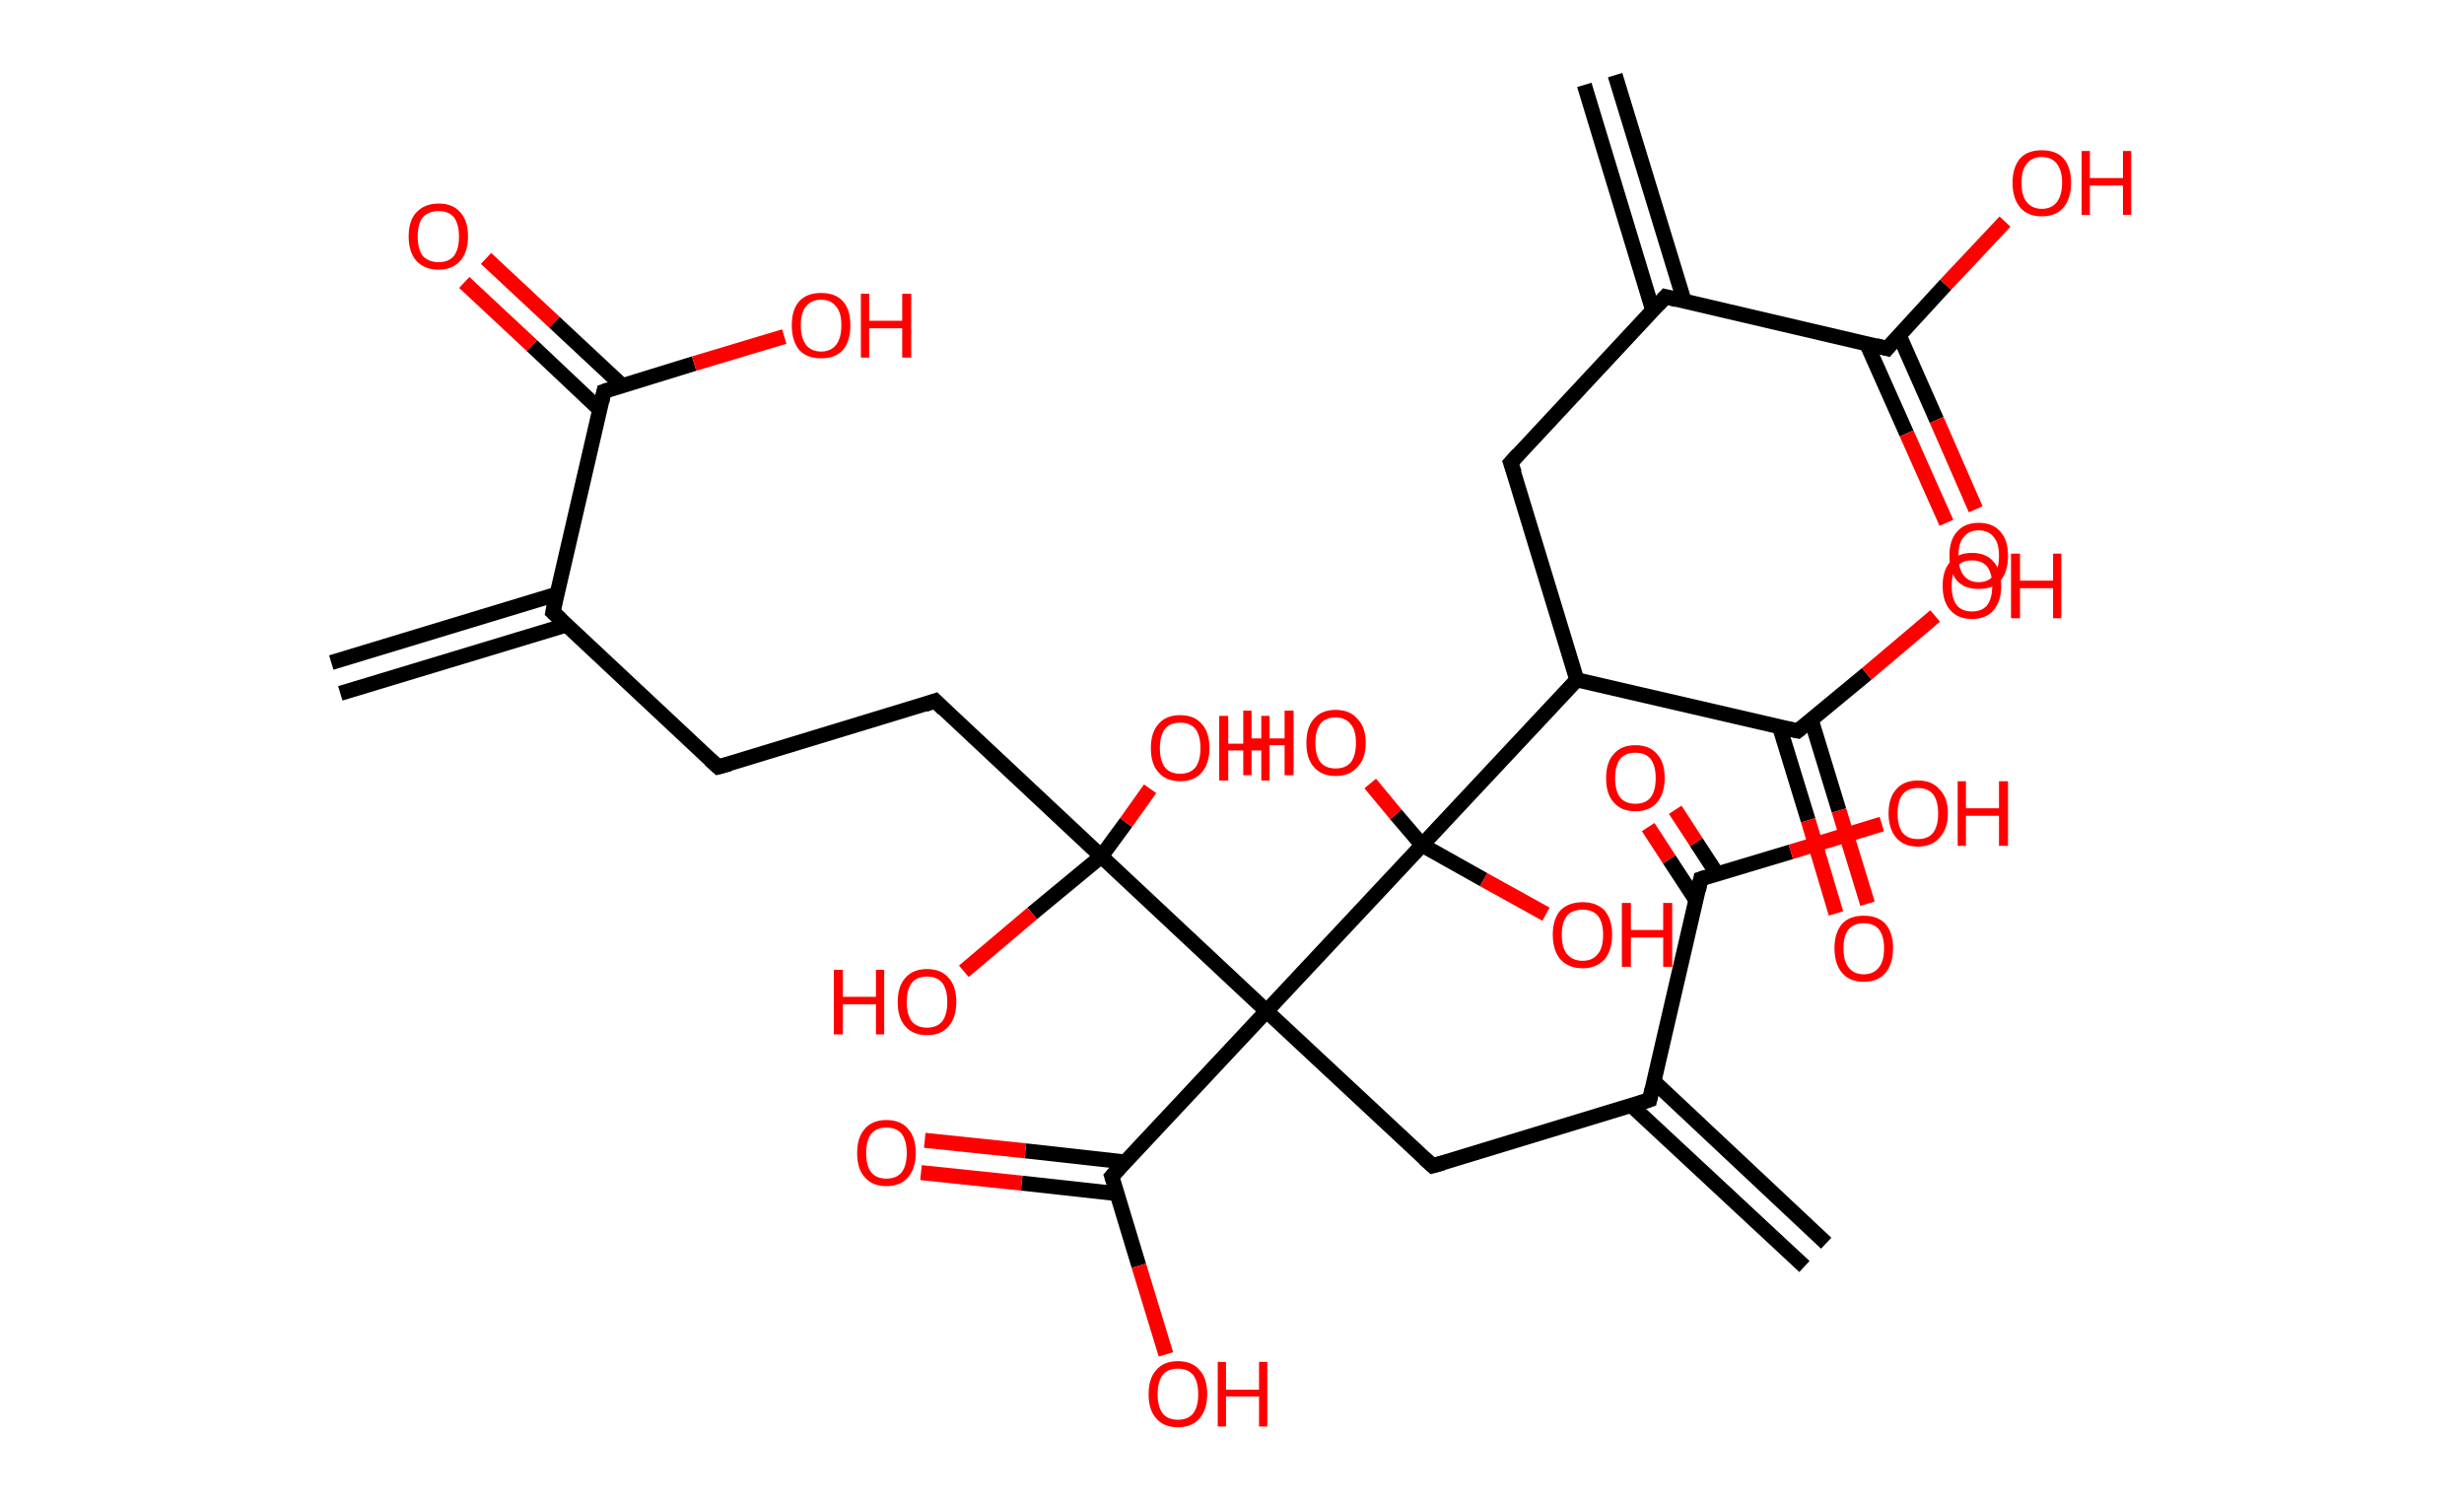 <?xml version='1.0' encoding='ASCII' standalone='yes'?>
<svg xmlns="http://www.w3.org/2000/svg" xmlns:rdkit="http://www.rdkit.org/xml" xmlns:xlink="http://www.w3.org/1999/xlink" version="1.1" baseProfile="full" xml:space="preserve" width="328px" height="200px" viewBox="0 0 328 200">
<!-- END OF HEADER -->
<rect style="opacity:1.0;fill:#FFFFFF;stroke:none" width="328.0" height="200.0" x="0.0" y="0.0"> </rect>
<path class="bond-0 atom-0 atom-1" d="M 44.1,88.2 L 74.1,79.1" style="fill:none;fill-rule:evenodd;stroke:#000000;stroke-width:2.0px;stroke-linecap:butt;stroke-linejoin:miter;stroke-opacity:1"/>
<path class="bond-0 atom-0 atom-1" d="M 45.3,92.3 L 75.4,83.2" style="fill:none;fill-rule:evenodd;stroke:#000000;stroke-width:2.0px;stroke-linecap:butt;stroke-linejoin:miter;stroke-opacity:1"/>
<path class="bond-1 atom-1 atom-2" d="M 73.6,81.5 L 95.6,102.1" style="fill:none;fill-rule:evenodd;stroke:#000000;stroke-width:2.0px;stroke-linecap:butt;stroke-linejoin:miter;stroke-opacity:1"/>
<path class="bond-2 atom-2 atom-3" d="M 95.6,102.1 L 124.5,93.3" style="fill:none;fill-rule:evenodd;stroke:#000000;stroke-width:2.0px;stroke-linecap:butt;stroke-linejoin:miter;stroke-opacity:1"/>
<path class="bond-3 atom-3 atom-4" d="M 124.5,93.3 L 146.6,114.0" style="fill:none;fill-rule:evenodd;stroke:#000000;stroke-width:2.0px;stroke-linecap:butt;stroke-linejoin:miter;stroke-opacity:1"/>
<path class="bond-4 atom-4 atom-5" d="M 146.6,114.0 L 149.9,109.5" style="fill:none;fill-rule:evenodd;stroke:#000000;stroke-width:2.0px;stroke-linecap:butt;stroke-linejoin:miter;stroke-opacity:1"/>
<path class="bond-4 atom-4 atom-5" d="M 149.9,109.5 L 153.1,105.0" style="fill:none;fill-rule:evenodd;stroke:#FF0000;stroke-width:2.0px;stroke-linecap:butt;stroke-linejoin:miter;stroke-opacity:1"/>
<path class="bond-5 atom-4 atom-6" d="M 146.6,114.0 L 137.4,121.6" style="fill:none;fill-rule:evenodd;stroke:#000000;stroke-width:2.0px;stroke-linecap:butt;stroke-linejoin:miter;stroke-opacity:1"/>
<path class="bond-5 atom-4 atom-6" d="M 137.4,121.6 L 128.3,129.3" style="fill:none;fill-rule:evenodd;stroke:#FF0000;stroke-width:2.0px;stroke-linecap:butt;stroke-linejoin:miter;stroke-opacity:1"/>
<path class="bond-6 atom-4 atom-7" d="M 146.6,114.0 L 168.6,134.6" style="fill:none;fill-rule:evenodd;stroke:#000000;stroke-width:2.0px;stroke-linecap:butt;stroke-linejoin:miter;stroke-opacity:1"/>
<path class="bond-7 atom-7 atom-8" d="M 168.6,134.6 L 190.7,155.2" style="fill:none;fill-rule:evenodd;stroke:#000000;stroke-width:2.0px;stroke-linecap:butt;stroke-linejoin:miter;stroke-opacity:1"/>
<path class="bond-8 atom-8 atom-9" d="M 190.7,155.2 L 219.6,146.4" style="fill:none;fill-rule:evenodd;stroke:#000000;stroke-width:2.0px;stroke-linecap:butt;stroke-linejoin:miter;stroke-opacity:1"/>
<path class="bond-9 atom-9 atom-10" d="M 217.2,147.2 L 240.2,168.6" style="fill:none;fill-rule:evenodd;stroke:#000000;stroke-width:2.0px;stroke-linecap:butt;stroke-linejoin:miter;stroke-opacity:1"/>
<path class="bond-9 atom-9 atom-10" d="M 220.2,144.0 L 243.1,165.5" style="fill:none;fill-rule:evenodd;stroke:#000000;stroke-width:2.0px;stroke-linecap:butt;stroke-linejoin:miter;stroke-opacity:1"/>
<path class="bond-10 atom-9 atom-11" d="M 219.6,146.4 L 226.4,117.0" style="fill:none;fill-rule:evenodd;stroke:#000000;stroke-width:2.0px;stroke-linecap:butt;stroke-linejoin:miter;stroke-opacity:1"/>
<path class="bond-11 atom-11 atom-12" d="M 228.6,116.4 L 225.8,112.1" style="fill:none;fill-rule:evenodd;stroke:#000000;stroke-width:2.0px;stroke-linecap:butt;stroke-linejoin:miter;stroke-opacity:1"/>
<path class="bond-11 atom-11 atom-12" d="M 225.8,112.1 L 223.0,107.8" style="fill:none;fill-rule:evenodd;stroke:#FF0000;stroke-width:2.0px;stroke-linecap:butt;stroke-linejoin:miter;stroke-opacity:1"/>
<path class="bond-11 atom-11 atom-12" d="M 225.8,119.9 L 222.2,114.4" style="fill:none;fill-rule:evenodd;stroke:#000000;stroke-width:2.0px;stroke-linecap:butt;stroke-linejoin:miter;stroke-opacity:1"/>
<path class="bond-11 atom-11 atom-12" d="M 222.2,114.4 L 219.4,110.1" style="fill:none;fill-rule:evenodd;stroke:#FF0000;stroke-width:2.0px;stroke-linecap:butt;stroke-linejoin:miter;stroke-opacity:1"/>
<path class="bond-12 atom-11 atom-13" d="M 226.4,117.0 L 238.4,113.4" style="fill:none;fill-rule:evenodd;stroke:#000000;stroke-width:2.0px;stroke-linecap:butt;stroke-linejoin:miter;stroke-opacity:1"/>
<path class="bond-12 atom-11 atom-13" d="M 238.4,113.4 L 250.5,109.7" style="fill:none;fill-rule:evenodd;stroke:#FF0000;stroke-width:2.0px;stroke-linecap:butt;stroke-linejoin:miter;stroke-opacity:1"/>
<path class="bond-13 atom-7 atom-14" d="M 168.6,134.6 L 148.0,156.6" style="fill:none;fill-rule:evenodd;stroke:#000000;stroke-width:2.0px;stroke-linecap:butt;stroke-linejoin:miter;stroke-opacity:1"/>
<path class="bond-14 atom-14 atom-15" d="M 149.9,154.7 L 136.5,153.2" style="fill:none;fill-rule:evenodd;stroke:#000000;stroke-width:2.0px;stroke-linecap:butt;stroke-linejoin:miter;stroke-opacity:1"/>
<path class="bond-14 atom-14 atom-15" d="M 136.5,153.2 L 123.1,151.8" style="fill:none;fill-rule:evenodd;stroke:#FF0000;stroke-width:2.0px;stroke-linecap:butt;stroke-linejoin:miter;stroke-opacity:1"/>
<path class="bond-14 atom-14 atom-15" d="M 148.7,158.9 L 136.0,157.5" style="fill:none;fill-rule:evenodd;stroke:#000000;stroke-width:2.0px;stroke-linecap:butt;stroke-linejoin:miter;stroke-opacity:1"/>
<path class="bond-14 atom-14 atom-15" d="M 136.0,157.5 L 122.6,156.1" style="fill:none;fill-rule:evenodd;stroke:#FF0000;stroke-width:2.0px;stroke-linecap:butt;stroke-linejoin:miter;stroke-opacity:1"/>
<path class="bond-15 atom-14 atom-16" d="M 148.0,156.6 L 151.6,168.5" style="fill:none;fill-rule:evenodd;stroke:#000000;stroke-width:2.0px;stroke-linecap:butt;stroke-linejoin:miter;stroke-opacity:1"/>
<path class="bond-15 atom-14 atom-16" d="M 151.6,168.5 L 155.2,180.3" style="fill:none;fill-rule:evenodd;stroke:#FF0000;stroke-width:2.0px;stroke-linecap:butt;stroke-linejoin:miter;stroke-opacity:1"/>
<path class="bond-16 atom-7 atom-17" d="M 168.6,134.6 L 189.3,112.5" style="fill:none;fill-rule:evenodd;stroke:#000000;stroke-width:2.0px;stroke-linecap:butt;stroke-linejoin:miter;stroke-opacity:1"/>
<path class="bond-17 atom-17 atom-18" d="M 189.3,112.5 L 185.8,108.4" style="fill:none;fill-rule:evenodd;stroke:#000000;stroke-width:2.0px;stroke-linecap:butt;stroke-linejoin:miter;stroke-opacity:1"/>
<path class="bond-17 atom-17 atom-18" d="M 185.8,108.4 L 182.4,104.3" style="fill:none;fill-rule:evenodd;stroke:#FF0000;stroke-width:2.0px;stroke-linecap:butt;stroke-linejoin:miter;stroke-opacity:1"/>
<path class="bond-18 atom-17 atom-19" d="M 189.3,112.5 L 197.5,117.1" style="fill:none;fill-rule:evenodd;stroke:#000000;stroke-width:2.0px;stroke-linecap:butt;stroke-linejoin:miter;stroke-opacity:1"/>
<path class="bond-18 atom-17 atom-19" d="M 197.5,117.1 L 205.8,121.7" style="fill:none;fill-rule:evenodd;stroke:#FF0000;stroke-width:2.0px;stroke-linecap:butt;stroke-linejoin:miter;stroke-opacity:1"/>
<path class="bond-19 atom-17 atom-20" d="M 189.3,112.5 L 209.9,90.5" style="fill:none;fill-rule:evenodd;stroke:#000000;stroke-width:2.0px;stroke-linecap:butt;stroke-linejoin:miter;stroke-opacity:1"/>
<path class="bond-20 atom-20 atom-21" d="M 209.9,90.5 L 201.1,61.6" style="fill:none;fill-rule:evenodd;stroke:#000000;stroke-width:2.0px;stroke-linecap:butt;stroke-linejoin:miter;stroke-opacity:1"/>
<path class="bond-21 atom-21 atom-22" d="M 201.1,61.6 L 221.7,39.5" style="fill:none;fill-rule:evenodd;stroke:#000000;stroke-width:2.0px;stroke-linecap:butt;stroke-linejoin:miter;stroke-opacity:1"/>
<path class="bond-22 atom-22 atom-23" d="M 224.2,40.1 L 215.0,10.0" style="fill:none;fill-rule:evenodd;stroke:#000000;stroke-width:2.0px;stroke-linecap:butt;stroke-linejoin:miter;stroke-opacity:1"/>
<path class="bond-22 atom-22 atom-23" d="M 220.0,41.3 L 210.9,11.3" style="fill:none;fill-rule:evenodd;stroke:#000000;stroke-width:2.0px;stroke-linecap:butt;stroke-linejoin:miter;stroke-opacity:1"/>
<path class="bond-23 atom-22 atom-24" d="M 221.7,39.5 L 251.2,46.4" style="fill:none;fill-rule:evenodd;stroke:#000000;stroke-width:2.0px;stroke-linecap:butt;stroke-linejoin:miter;stroke-opacity:1"/>
<path class="bond-24 atom-24 atom-25" d="M 248.5,45.8 L 253.8,57.7" style="fill:none;fill-rule:evenodd;stroke:#000000;stroke-width:2.0px;stroke-linecap:butt;stroke-linejoin:miter;stroke-opacity:1"/>
<path class="bond-24 atom-24 atom-25" d="M 253.8,57.7 L 259.1,69.6" style="fill:none;fill-rule:evenodd;stroke:#FF0000;stroke-width:2.0px;stroke-linecap:butt;stroke-linejoin:miter;stroke-opacity:1"/>
<path class="bond-24 atom-24 atom-25" d="M 252.8,44.6 L 257.8,55.9" style="fill:none;fill-rule:evenodd;stroke:#000000;stroke-width:2.0px;stroke-linecap:butt;stroke-linejoin:miter;stroke-opacity:1"/>
<path class="bond-24 atom-24 atom-25" d="M 257.8,55.9 L 263.0,67.8" style="fill:none;fill-rule:evenodd;stroke:#FF0000;stroke-width:2.0px;stroke-linecap:butt;stroke-linejoin:miter;stroke-opacity:1"/>
<path class="bond-25 atom-24 atom-26" d="M 251.2,46.4 L 259.0,37.9" style="fill:none;fill-rule:evenodd;stroke:#000000;stroke-width:2.0px;stroke-linecap:butt;stroke-linejoin:miter;stroke-opacity:1"/>
<path class="bond-25 atom-24 atom-26" d="M 259.0,37.9 L 266.9,29.5" style="fill:none;fill-rule:evenodd;stroke:#FF0000;stroke-width:2.0px;stroke-linecap:butt;stroke-linejoin:miter;stroke-opacity:1"/>
<path class="bond-26 atom-20 atom-27" d="M 209.9,90.5 L 239.3,97.3" style="fill:none;fill-rule:evenodd;stroke:#000000;stroke-width:2.0px;stroke-linecap:butt;stroke-linejoin:miter;stroke-opacity:1"/>
<path class="bond-27 atom-27 atom-28" d="M 236.9,96.8 L 240.7,109.2" style="fill:none;fill-rule:evenodd;stroke:#000000;stroke-width:2.0px;stroke-linecap:butt;stroke-linejoin:miter;stroke-opacity:1"/>
<path class="bond-27 atom-27 atom-28" d="M 240.7,109.2 L 244.4,121.6" style="fill:none;fill-rule:evenodd;stroke:#FF0000;stroke-width:2.0px;stroke-linecap:butt;stroke-linejoin:miter;stroke-opacity:1"/>
<path class="bond-27 atom-27 atom-28" d="M 241.1,95.8 L 244.8,107.9" style="fill:none;fill-rule:evenodd;stroke:#000000;stroke-width:2.0px;stroke-linecap:butt;stroke-linejoin:miter;stroke-opacity:1"/>
<path class="bond-27 atom-27 atom-28" d="M 244.8,107.9 L 248.6,120.3" style="fill:none;fill-rule:evenodd;stroke:#FF0000;stroke-width:2.0px;stroke-linecap:butt;stroke-linejoin:miter;stroke-opacity:1"/>
<path class="bond-28 atom-27 atom-29" d="M 239.3,97.3 L 248.5,89.7" style="fill:none;fill-rule:evenodd;stroke:#000000;stroke-width:2.0px;stroke-linecap:butt;stroke-linejoin:miter;stroke-opacity:1"/>
<path class="bond-28 atom-27 atom-29" d="M 248.5,89.7 L 257.6,82.0" style="fill:none;fill-rule:evenodd;stroke:#FF0000;stroke-width:2.0px;stroke-linecap:butt;stroke-linejoin:miter;stroke-opacity:1"/>
<path class="bond-29 atom-1 atom-30" d="M 73.6,81.5 L 80.4,52.1" style="fill:none;fill-rule:evenodd;stroke:#000000;stroke-width:2.0px;stroke-linecap:butt;stroke-linejoin:miter;stroke-opacity:1"/>
<path class="bond-30 atom-30 atom-31" d="M 82.8,51.3 L 73.8,42.9" style="fill:none;fill-rule:evenodd;stroke:#000000;stroke-width:2.0px;stroke-linecap:butt;stroke-linejoin:miter;stroke-opacity:1"/>
<path class="bond-30 atom-30 atom-31" d="M 73.8,42.9 L 64.7,34.4" style="fill:none;fill-rule:evenodd;stroke:#FF0000;stroke-width:2.0px;stroke-linecap:butt;stroke-linejoin:miter;stroke-opacity:1"/>
<path class="bond-30 atom-30 atom-31" d="M 79.8,54.5 L 70.8,46.0" style="fill:none;fill-rule:evenodd;stroke:#000000;stroke-width:2.0px;stroke-linecap:butt;stroke-linejoin:miter;stroke-opacity:1"/>
<path class="bond-30 atom-30 atom-31" d="M 70.8,46.0 L 61.8,37.6" style="fill:none;fill-rule:evenodd;stroke:#FF0000;stroke-width:2.0px;stroke-linecap:butt;stroke-linejoin:miter;stroke-opacity:1"/>
<path class="bond-31 atom-30 atom-32" d="M 80.4,52.1 L 92.4,48.4" style="fill:none;fill-rule:evenodd;stroke:#000000;stroke-width:2.0px;stroke-linecap:butt;stroke-linejoin:miter;stroke-opacity:1"/>
<path class="bond-31 atom-30 atom-32" d="M 92.4,48.4 L 104.4,44.8" style="fill:none;fill-rule:evenodd;stroke:#FF0000;stroke-width:2.0px;stroke-linecap:butt;stroke-linejoin:miter;stroke-opacity:1"/>
<path d="M 74.7,82.5 L 73.6,81.5 L 73.9,80.0" style="fill:none;stroke:#000000;stroke-width:2.0px;stroke-linecap:butt;stroke-linejoin:miter;stroke-opacity:1;"/>
<path d="M 94.5,101.1 L 95.6,102.1 L 97.1,101.7" style="fill:none;stroke:#000000;stroke-width:2.0px;stroke-linecap:butt;stroke-linejoin:miter;stroke-opacity:1;"/>
<path d="M 123.1,93.8 L 124.5,93.3 L 125.6,94.4" style="fill:none;stroke:#000000;stroke-width:2.0px;stroke-linecap:butt;stroke-linejoin:miter;stroke-opacity:1;"/>
<path d="M 189.6,154.2 L 190.7,155.2 L 192.1,154.8" style="fill:none;stroke:#000000;stroke-width:2.0px;stroke-linecap:butt;stroke-linejoin:miter;stroke-opacity:1;"/>
<path d="M 218.1,146.9 L 219.6,146.4 L 219.9,145.0" style="fill:none;stroke:#000000;stroke-width:2.0px;stroke-linecap:butt;stroke-linejoin:miter;stroke-opacity:1;"/>
<path d="M 226.1,118.5 L 226.4,117.0 L 227.0,116.8" style="fill:none;stroke:#000000;stroke-width:2.0px;stroke-linecap:butt;stroke-linejoin:miter;stroke-opacity:1;"/>
<path d="M 149.0,155.5 L 148.0,156.6 L 148.2,157.2" style="fill:none;stroke:#000000;stroke-width:2.0px;stroke-linecap:butt;stroke-linejoin:miter;stroke-opacity:1;"/>
<path d="M 201.6,63.0 L 201.1,61.6 L 202.1,60.5" style="fill:none;stroke:#000000;stroke-width:2.0px;stroke-linecap:butt;stroke-linejoin:miter;stroke-opacity:1;"/>
<path d="M 220.7,40.6 L 221.7,39.5 L 223.2,39.9" style="fill:none;stroke:#000000;stroke-width:2.0px;stroke-linecap:butt;stroke-linejoin:miter;stroke-opacity:1;"/>
<path d="M 249.7,46.0 L 251.2,46.4 L 251.6,45.9" style="fill:none;stroke:#000000;stroke-width:2.0px;stroke-linecap:butt;stroke-linejoin:miter;stroke-opacity:1;"/>
<path d="M 237.9,97.0 L 239.3,97.3 L 239.8,96.9" style="fill:none;stroke:#000000;stroke-width:2.0px;stroke-linecap:butt;stroke-linejoin:miter;stroke-opacity:1;"/>
<path d="M 80.1,53.5 L 80.4,52.1 L 81.0,51.9" style="fill:none;stroke:#000000;stroke-width:2.0px;stroke-linecap:butt;stroke-linejoin:miter;stroke-opacity:1;"/>
<path class="atom-5" d="M 153.2 99.6 Q 153.2 97.5, 154.2 96.4 Q 155.2 95.2, 157.1 95.2 Q 159.0 95.2, 160.0 96.4 Q 161.0 97.5, 161.0 99.6 Q 161.0 101.6, 160.0 102.8 Q 159.0 104.0, 157.1 104.0 Q 155.2 104.0, 154.2 102.8 Q 153.2 101.7, 153.2 99.6 M 157.1 103.0 Q 158.4 103.0, 159.1 102.2 Q 159.8 101.3, 159.8 99.6 Q 159.8 97.9, 159.1 97.0 Q 158.4 96.2, 157.1 96.2 Q 155.8 96.2, 155.1 97.0 Q 154.4 97.9, 154.4 99.6 Q 154.4 101.3, 155.1 102.2 Q 155.8 103.0, 157.1 103.0 " fill="#FF0000"/>
<path class="atom-5" d="M 162.3 95.3 L 163.5 95.3 L 163.5 99.0 L 167.9 99.0 L 167.9 95.3 L 169.0 95.3 L 169.0 103.9 L 167.9 103.9 L 167.9 99.9 L 163.5 99.9 L 163.5 103.9 L 162.3 103.9 L 162.3 95.3 " fill="#FF0000"/>
<path class="atom-6" d="M 111.0 129.1 L 112.2 129.1 L 112.2 132.7 L 116.6 132.7 L 116.6 129.1 L 117.7 129.1 L 117.7 137.7 L 116.6 137.7 L 116.6 133.7 L 112.2 133.7 L 112.2 137.7 L 111.0 137.7 L 111.0 129.1 " fill="#FF0000"/>
<path class="atom-6" d="M 119.5 133.4 Q 119.5 131.3, 120.5 130.2 Q 121.5 129.0, 123.4 129.0 Q 125.3 129.0, 126.3 130.2 Q 127.3 131.3, 127.3 133.4 Q 127.3 135.4, 126.3 136.6 Q 125.3 137.8, 123.4 137.8 Q 121.5 137.8, 120.5 136.6 Q 119.5 135.5, 119.5 133.4 M 123.4 136.8 Q 124.7 136.8, 125.4 136.0 Q 126.1 135.1, 126.1 133.4 Q 126.1 131.7, 125.4 130.8 Q 124.7 130.0, 123.4 130.0 Q 122.1 130.0, 121.4 130.8 Q 120.7 131.7, 120.7 133.4 Q 120.7 135.1, 121.4 136.0 Q 122.1 136.8, 123.4 136.8 " fill="#FF0000"/>
<path class="atom-12" d="M 213.8 103.6 Q 213.8 101.5, 214.8 100.4 Q 215.8 99.2, 217.7 99.2 Q 219.6 99.2, 220.6 100.4 Q 221.6 101.5, 221.6 103.6 Q 221.6 105.6, 220.6 106.8 Q 219.6 108.0, 217.7 108.0 Q 215.8 108.0, 214.8 106.8 Q 213.8 105.7, 213.8 103.6 M 217.7 107.0 Q 219.0 107.0, 219.7 106.2 Q 220.4 105.3, 220.4 103.6 Q 220.4 101.9, 219.7 101.0 Q 219.0 100.2, 217.7 100.2 Q 216.4 100.2, 215.7 101.0 Q 215.0 101.9, 215.0 103.6 Q 215.0 105.3, 215.7 106.2 Q 216.4 107.0, 217.7 107.0 " fill="#FF0000"/>
<path class="atom-13" d="M 251.4 108.3 Q 251.4 106.2, 252.4 105.1 Q 253.4 103.9, 255.3 103.9 Q 257.2 103.9, 258.2 105.1 Q 259.3 106.2, 259.3 108.3 Q 259.3 110.3, 258.2 111.5 Q 257.2 112.7, 255.3 112.7 Q 253.4 112.7, 252.4 111.5 Q 251.4 110.3, 251.4 108.3 M 255.3 111.7 Q 256.6 111.7, 257.3 110.9 Q 258.0 110.0, 258.0 108.3 Q 258.0 106.6, 257.3 105.7 Q 256.6 104.9, 255.3 104.9 Q 254.0 104.9, 253.3 105.7 Q 252.6 106.6, 252.6 108.3 Q 252.6 110.0, 253.3 110.9 Q 254.0 111.7, 255.3 111.7 " fill="#FF0000"/>
<path class="atom-13" d="M 260.6 104.0 L 261.7 104.0 L 261.7 107.6 L 266.1 107.6 L 266.1 104.0 L 267.3 104.0 L 267.3 112.6 L 266.1 112.6 L 266.1 108.6 L 261.7 108.6 L 261.7 112.6 L 260.6 112.6 L 260.6 104.0 " fill="#FF0000"/>
<path class="atom-15" d="M 114.1 153.5 Q 114.1 151.4, 115.1 150.3 Q 116.1 149.1, 118.0 149.1 Q 119.9 149.1, 120.9 150.3 Q 121.9 151.4, 121.9 153.5 Q 121.9 155.5, 120.9 156.7 Q 119.9 157.9, 118.0 157.9 Q 116.1 157.9, 115.1 156.7 Q 114.1 155.6, 114.1 153.5 M 118.0 156.9 Q 119.3 156.9, 120.0 156.1 Q 120.7 155.2, 120.7 153.5 Q 120.7 151.8, 120.0 150.9 Q 119.3 150.1, 118.0 150.1 Q 116.7 150.1, 116.0 150.9 Q 115.3 151.8, 115.3 153.5 Q 115.3 155.2, 116.0 156.1 Q 116.7 156.9, 118.0 156.9 " fill="#FF0000"/>
<path class="atom-16" d="M 152.9 185.6 Q 152.9 183.5, 153.9 182.4 Q 154.9 181.2, 156.8 181.2 Q 158.7 181.2, 159.7 182.4 Q 160.7 183.5, 160.7 185.6 Q 160.7 187.6, 159.7 188.8 Q 158.7 190.0, 156.8 190.0 Q 154.9 190.0, 153.9 188.8 Q 152.9 187.7, 152.9 185.6 M 156.8 189.0 Q 158.1 189.0, 158.8 188.2 Q 159.5 187.3, 159.5 185.6 Q 159.5 183.9, 158.8 183.0 Q 158.1 182.2, 156.8 182.2 Q 155.5 182.2, 154.8 183.0 Q 154.1 183.9, 154.1 185.6 Q 154.1 187.3, 154.8 188.2 Q 155.5 189.0, 156.8 189.0 " fill="#FF0000"/>
<path class="atom-16" d="M 162.1 181.3 L 163.2 181.3 L 163.2 185.0 L 167.6 185.0 L 167.6 181.3 L 168.7 181.3 L 168.7 189.9 L 167.6 189.9 L 167.6 185.9 L 163.2 185.9 L 163.2 189.9 L 162.1 189.9 L 162.1 181.3 " fill="#FF0000"/>
<path class="atom-18" d="M 165.5 94.6 L 166.6 94.6 L 166.6 98.3 L 171.0 98.3 L 171.0 94.6 L 172.2 94.6 L 172.2 103.2 L 171.0 103.2 L 171.0 99.2 L 166.6 99.2 L 166.6 103.2 L 165.5 103.2 L 165.5 94.6 " fill="#FF0000"/>
<path class="atom-18" d="M 173.9 98.9 Q 173.9 96.8, 174.9 95.7 Q 175.9 94.5, 177.8 94.5 Q 179.7 94.5, 180.7 95.7 Q 181.8 96.8, 181.8 98.9 Q 181.8 101.0, 180.7 102.1 Q 179.7 103.3, 177.8 103.3 Q 175.9 103.3, 174.9 102.1 Q 173.9 101.0, 173.9 98.9 M 177.8 102.3 Q 179.1 102.3, 179.8 101.5 Q 180.5 100.6, 180.5 98.9 Q 180.5 97.2, 179.8 96.4 Q 179.1 95.5, 177.8 95.5 Q 176.5 95.5, 175.8 96.3 Q 175.1 97.2, 175.1 98.9 Q 175.1 100.6, 175.8 101.5 Q 176.5 102.3, 177.8 102.3 " fill="#FF0000"/>
<path class="atom-19" d="M 206.7 124.4 Q 206.7 122.4, 207.7 121.2 Q 208.8 120.1, 210.7 120.1 Q 212.5 120.1, 213.6 121.2 Q 214.6 122.4, 214.6 124.4 Q 214.6 126.5, 213.6 127.7 Q 212.5 128.9, 210.7 128.9 Q 208.8 128.9, 207.7 127.7 Q 206.7 126.5, 206.7 124.4 M 210.7 127.9 Q 212.0 127.9, 212.7 127.0 Q 213.4 126.2, 213.4 124.4 Q 213.4 122.8, 212.7 121.9 Q 212.0 121.1, 210.7 121.1 Q 209.3 121.1, 208.6 121.9 Q 207.9 122.8, 207.9 124.4 Q 207.9 126.2, 208.6 127.0 Q 209.3 127.9, 210.7 127.9 " fill="#FF0000"/>
<path class="atom-19" d="M 215.9 120.2 L 217.1 120.2 L 217.1 123.8 L 221.4 123.8 L 221.4 120.2 L 222.6 120.2 L 222.6 128.7 L 221.4 128.7 L 221.4 124.8 L 217.1 124.8 L 217.1 128.7 L 215.9 128.7 L 215.9 120.2 " fill="#FF0000"/>
<path class="atom-25" d="M 259.5 74.0 Q 259.5 71.9, 260.5 70.8 Q 261.5 69.6, 263.4 69.6 Q 265.3 69.6, 266.3 70.8 Q 267.3 71.9, 267.3 74.0 Q 267.3 76.1, 266.3 77.3 Q 265.3 78.4, 263.4 78.4 Q 261.5 78.4, 260.5 77.3 Q 259.5 76.1, 259.5 74.0 M 263.4 77.5 Q 264.7 77.5, 265.4 76.6 Q 266.1 75.7, 266.1 74.0 Q 266.1 72.3, 265.4 71.5 Q 264.7 70.6, 263.4 70.6 Q 262.1 70.6, 261.4 71.5 Q 260.7 72.3, 260.7 74.0 Q 260.7 75.7, 261.4 76.6 Q 262.1 77.5, 263.4 77.5 " fill="#FF0000"/>
<path class="atom-26" d="M 267.9 24.3 Q 267.9 22.3, 268.9 21.1 Q 269.9 20.0, 271.8 20.0 Q 273.7 20.0, 274.7 21.1 Q 275.7 22.3, 275.7 24.3 Q 275.7 26.4, 274.7 27.6 Q 273.7 28.8, 271.8 28.8 Q 269.9 28.8, 268.9 27.6 Q 267.9 26.4, 267.9 24.3 M 271.8 27.8 Q 273.1 27.8, 273.8 26.9 Q 274.5 26.0, 274.5 24.3 Q 274.5 22.7, 273.8 21.8 Q 273.1 20.9, 271.8 20.9 Q 270.5 20.9, 269.8 21.8 Q 269.1 22.6, 269.1 24.3 Q 269.1 26.1, 269.8 26.9 Q 270.5 27.8, 271.8 27.8 " fill="#FF0000"/>
<path class="atom-26" d="M 277.1 20.1 L 278.2 20.1 L 278.2 23.7 L 282.6 23.7 L 282.6 20.1 L 283.7 20.1 L 283.7 28.6 L 282.6 28.6 L 282.6 24.7 L 278.2 24.7 L 278.2 28.6 L 277.1 28.6 L 277.1 20.1 " fill="#FF0000"/>
<path class="atom-28" d="M 244.2 126.2 Q 244.2 124.2, 245.2 123.0 Q 246.2 121.9, 248.1 121.9 Q 250.0 121.9, 251.0 123.0 Q 252.0 124.2, 252.0 126.2 Q 252.0 128.3, 251.0 129.5 Q 250.0 130.7, 248.1 130.7 Q 246.2 130.7, 245.2 129.5 Q 244.2 128.3, 244.2 126.2 M 248.1 129.7 Q 249.4 129.7, 250.1 128.8 Q 250.8 128.0, 250.8 126.2 Q 250.8 124.6, 250.1 123.7 Q 249.4 122.9, 248.1 122.9 Q 246.8 122.9, 246.1 123.7 Q 245.4 124.5, 245.4 126.2 Q 245.4 128.0, 246.1 128.8 Q 246.8 129.7, 248.1 129.7 " fill="#FF0000"/>
<path class="atom-29" d="M 258.6 78.0 Q 258.6 75.9, 259.6 74.8 Q 260.6 73.6, 262.5 73.6 Q 264.4 73.6, 265.4 74.8 Q 266.4 75.9, 266.4 78.0 Q 266.4 80.0, 265.4 81.2 Q 264.4 82.4, 262.5 82.4 Q 260.6 82.4, 259.6 81.2 Q 258.6 80.1, 258.6 78.0 M 262.5 81.4 Q 263.8 81.4, 264.5 80.6 Q 265.2 79.7, 265.2 78.0 Q 265.2 76.3, 264.5 75.4 Q 263.8 74.6, 262.5 74.6 Q 261.2 74.6, 260.5 75.4 Q 259.8 76.3, 259.8 78.0 Q 259.8 79.7, 260.5 80.6 Q 261.2 81.4, 262.5 81.4 " fill="#FF0000"/>
<path class="atom-29" d="M 267.7 73.7 L 268.9 73.7 L 268.9 77.3 L 273.3 77.3 L 273.3 73.7 L 274.4 73.7 L 274.4 82.3 L 273.3 82.3 L 273.3 78.3 L 268.9 78.3 L 268.9 82.3 L 267.7 82.3 L 267.7 73.7 " fill="#FF0000"/>
<path class="atom-31" d="M 54.4 31.5 Q 54.4 29.4, 55.4 28.3 Q 56.5 27.1, 58.4 27.1 Q 60.3 27.1, 61.3 28.3 Q 62.3 29.4, 62.3 31.5 Q 62.3 33.5, 61.3 34.7 Q 60.2 35.9, 58.4 35.9 Q 56.5 35.9, 55.4 34.7 Q 54.4 33.5, 54.4 31.5 M 58.4 34.9 Q 59.7 34.9, 60.4 34.1 Q 61.1 33.2, 61.1 31.5 Q 61.1 29.8, 60.4 28.9 Q 59.7 28.1, 58.4 28.1 Q 57.1 28.1, 56.3 28.9 Q 55.6 29.8, 55.6 31.5 Q 55.6 33.2, 56.3 34.1 Q 57.1 34.9, 58.4 34.9 " fill="#FF0000"/>
<path class="atom-32" d="M 105.4 43.3 Q 105.4 41.2, 106.4 40.1 Q 107.4 39.0, 109.3 39.0 Q 111.2 39.0, 112.2 40.1 Q 113.2 41.2, 113.2 43.3 Q 113.2 45.4, 112.2 46.6 Q 111.2 47.7, 109.3 47.7 Q 107.4 47.7, 106.4 46.6 Q 105.4 45.4, 105.4 43.3 M 109.3 46.8 Q 110.6 46.8, 111.3 45.9 Q 112.0 45.0, 112.0 43.3 Q 112.0 41.6, 111.3 40.8 Q 110.6 39.9, 109.3 39.9 Q 108.0 39.9, 107.3 40.8 Q 106.6 41.6, 106.6 43.3 Q 106.6 45.0, 107.3 45.9 Q 108.0 46.8, 109.3 46.8 " fill="#FF0000"/>
<path class="atom-32" d="M 114.6 39.1 L 115.7 39.1 L 115.7 42.7 L 120.1 42.7 L 120.1 39.1 L 121.3 39.1 L 121.3 47.6 L 120.1 47.6 L 120.1 43.7 L 115.7 43.7 L 115.7 47.6 L 114.6 47.6 L 114.6 39.1 " fill="#FF0000"/>
</svg>
